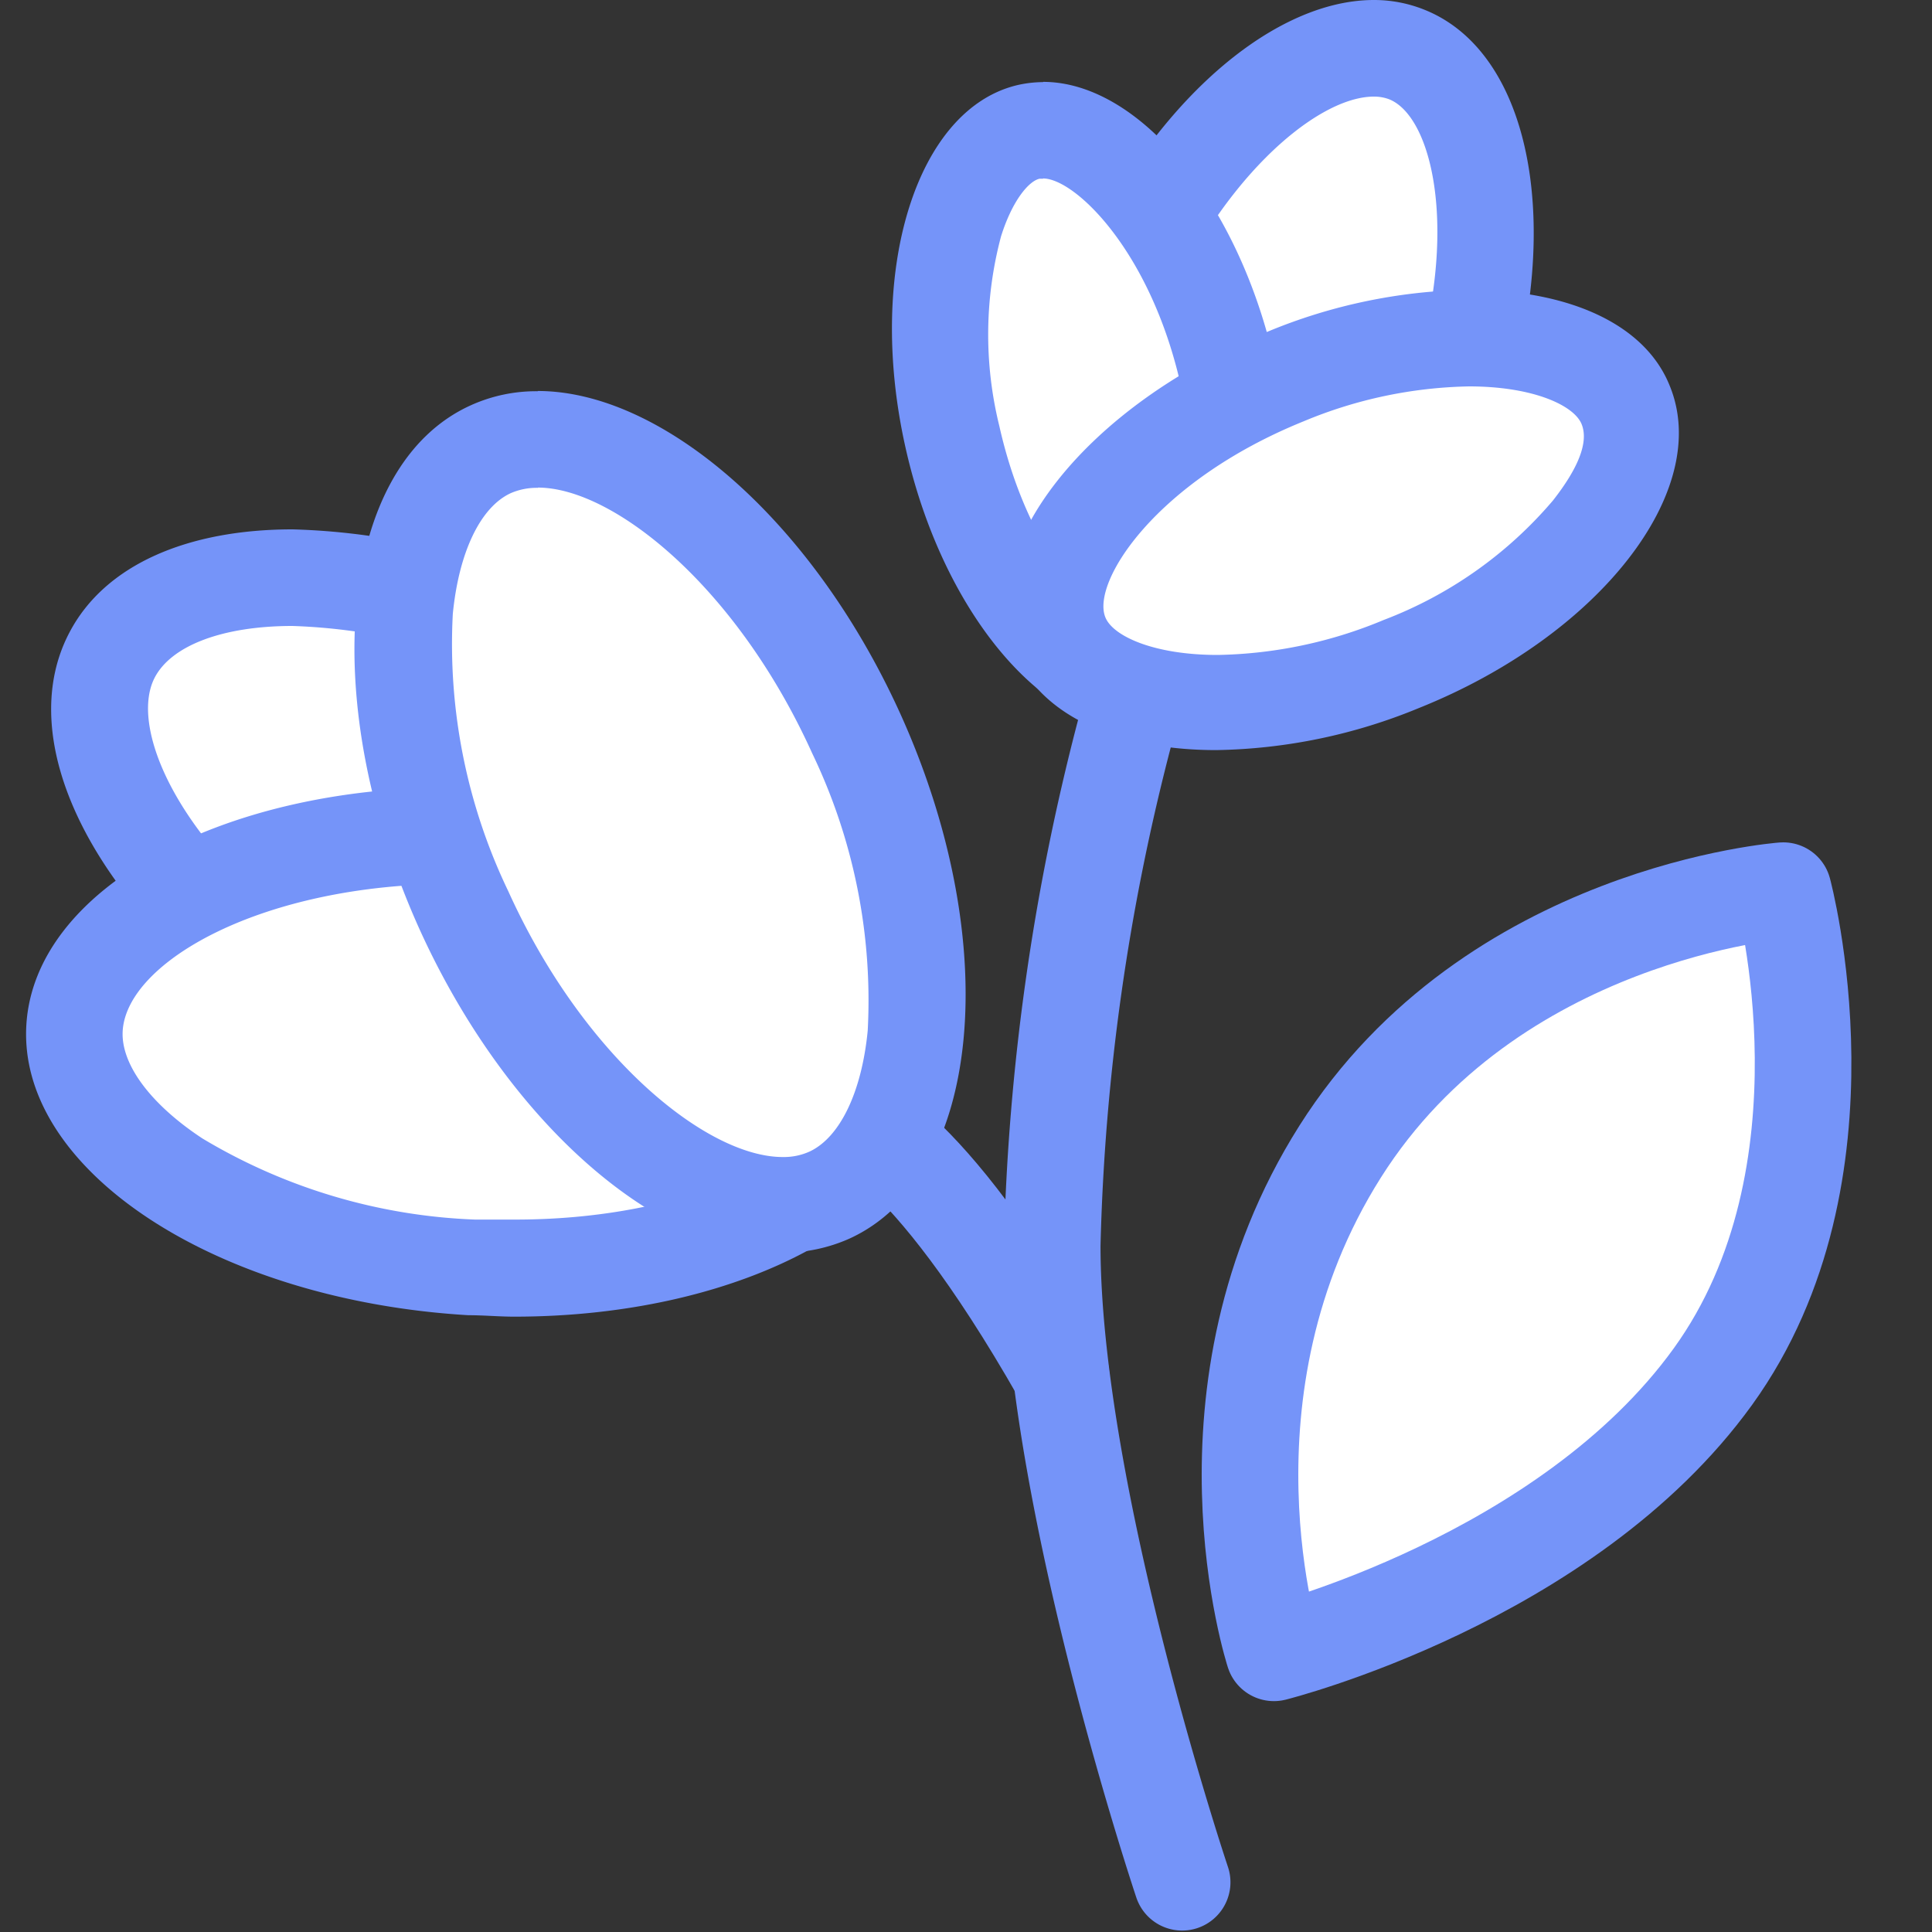 <svg xmlns="http://www.w3.org/2000/svg" viewBox="0 0 80 80"><rect x="0" y="0" width="80" height="80" fill="#333333" stroke="none"/><defs><style>.cls-1{fill:none;}.cls-1,.cls-2{stroke:#7594f9;stroke-linecap:round;stroke-linejoin:round;stroke-width:4px;}.cls-2,.cls-3{fill:#fff;}.cls-4{fill:#7594f9;}</style></defs><title>mini_ikony2</title><g id="Vrstva_19" data-name="Vrstva 19"><path class="cls-1" d="M46.57,30.34a92.51,92.51,0,0,0-3,21.23c0,10.33,5.38,26.37,5.38,26.37"/><path class="cls-1" d="M35.06,46.25s3.09.51,8.87,10.66"/><path class="cls-2" d="M52.75,68.44s-3.53-10.83,2.74-20.75S73.84,36.88,73.84,36.88,77,48.59,70.93,57,52.75,68.44,52.75,68.44Z"/><path class="cls-3" d="M27.21,46.06a25.94,25.94,0,0,1-11.68-3.18A25.18,25.18,0,0,1,5.9,34.53c-1.82-2.85-2.27-5.48-1.26-7.41s3.79-3.2,7.47-3.2A26.09,26.09,0,0,1,23.8,27.09c8.14,4.27,13.12,11.48,10.88,15.76C33.62,44.89,30.89,46.06,27.21,46.06Z"/><path class="cls-4" d="M12.11,25.92h0a24.11,24.11,0,0,1,10.76,2.94c8.09,4.24,11.35,10.57,10,13.06-.7,1.34-2.83,2.14-5.7,2.14a23.93,23.93,0,0,1-10.75-3C8.37,36.88,5.1,30.55,6.41,28.05c.7-1.33,2.83-2.13,5.7-2.13m0-4c-4.3,0-7.76,1.44-9.24,4.28C.07,31.54,5.33,39.8,14.6,44.66a28,28,0,0,0,12.61,3.4c4.3,0,7.76-1.44,9.25-4.28,2.79-5.34-2.46-13.6-11.74-18.46a27.9,27.9,0,0,0-12.61-3.4Z"/><path class="cls-3" d="M21.29,52.5c-.59,0-1.18,0-1.78,0A25.22,25.22,0,0,1,7.29,48.81C4.45,47,3,44.74,3.09,42.58c.25-4.4,7.27-8,15.65-8,.59,0,1.18,0,1.79,0,9.17.53,16.69,5.05,16.41,9.87C36.69,48.92,29.67,52.5,21.29,52.5Z"/><path class="cls-4" d="M18.74,32.6v4h0c.55,0,1.11,0,1.67,0A23.56,23.56,0,0,1,31.65,40C33.79,41.36,35,43,35,44.4c-.17,2.89-5.82,6.1-13.66,6.1-.55,0-1.11,0-1.67,0A23.67,23.67,0,0,1,8.38,47.14C6.24,45.73,5,44.07,5.08,42.69c.17-2.88,5.82-6.09,13.66-6.09v-4m0,0c-9.59,0-17.33,4.22-17.65,9.86-.34,6,7.85,11.38,18.3,12,.64,0,1.28.06,1.9.06,9.59,0,17.33-4.22,17.65-9.87.34-6-7.85-11.38-18.3-12-.64,0-1.27,0-1.9,0Z"/><path class="cls-3" d="M32.41,49.87c-3.81,0-9.56-4.17-13.18-12.16-3.81-8.36-3.3-17.12,1.09-19.12a4.69,4.69,0,0,1,1.95-.4c3.81,0,9.56,4.17,13.18,12.15a25.38,25.38,0,0,1,2.47,12.51c-.33,3.37-1.59,5.72-3.57,6.61A4.62,4.62,0,0,1,32.41,49.87Z"/><path class="cls-4" d="M22.27,20.19h0c3.13,0,8.24,4.1,11.36,11a23.6,23.6,0,0,1,2.3,11.49c-.25,2.55-1.15,4.41-2.4,5a2.58,2.58,0,0,1-1.12.23c-3.13,0-8.24-4.11-11.36-11a23.62,23.62,0,0,1-2.3-11.49c.25-2.55,1.14-4.42,2.4-5a2.7,2.7,0,0,1,1.12-.22m0-4a6.56,6.56,0,0,0-2.77.58C14,19.26,13.07,29,17.4,38.54c3.65,8,9.86,13.33,15,13.33a6.71,6.71,0,0,0,2.77-.58c5.49-2.5,6.42-12.25,2.09-21.78-3.64-8-9.85-13.32-15-13.32Z"/><path class="cls-3" d="M49,28.85a3.72,3.72,0,0,1-1.38-.26c-3.21-1.31-4.59-8.17-1.44-15.93C49,5.74,53.78,2,56.89,2a3.77,3.77,0,0,1,1.39.26c3.21,1.31,4.59,8.17,1.43,15.93C56.9,25.11,52.07,28.85,49,28.85Z"/><path class="cls-4" d="M56.89,4h0a1.77,1.77,0,0,1,.63.11c2,.8,3.11,6.53.34,13.32C55.5,23.25,51.4,26.85,49,26.85a1.81,1.81,0,0,1-.63-.11c-.88-.37-1.6-1.79-1.87-3.73A19.73,19.73,0,0,1,48,13.42C50.35,7.6,54.45,4,56.89,4m0-4c-4.45,0-9.72,4.8-12.61,11.91C40.91,20.2,42,28.5,46.81,30.44a5.62,5.62,0,0,0,2.14.41c4.46,0,9.72-4.8,12.62-11.91C64.94,10.65,63.81,2.35,59,.41A5.58,5.58,0,0,0,56.89,0Z"/><path class="cls-3" d="M47.1,28.23c-2.6,0-6.27-3.88-7.67-10.15-1.49-6.69.48-12,3.18-12.63a2.78,2.78,0,0,1,.58-.06c2.6,0,6.27,3.88,7.66,10.15,1.49,6.69-.48,12-3.18,12.63A2.69,2.69,0,0,1,47.1,28.23Z"/><path class="cls-4" d="M43.19,7.39c1.32,0,4.46,3,5.71,8.59,1.36,6.11-.57,10-1.66,10.24H47.1c-1.33,0-4.46-2.95-5.72-8.58a15.79,15.79,0,0,1,.07-7.85c.47-1.5,1.16-2.3,1.6-2.39l.14,0m0-4a4.88,4.88,0,0,0-1,.11c-4.23.94-6.34,7.67-4.7,15C39,25.29,43.14,30.23,47.1,30.23a4.34,4.34,0,0,0,1-.11c4.23-.94,6.33-7.66,4.7-15C51.3,8.33,47.14,3.39,43.19,3.39Z"/><path class="cls-3" d="M50.4,29.09c-3.31,0-5.8-1.08-6.51-2.81-1.14-2.82,2.4-7.91,9.31-10.71A20.57,20.57,0,0,1,60.83,14c3.31,0,5.81,1.08,6.51,2.81.56,1.37,0,3.25-1.46,5.15A19,19,0,0,1,58,27.49,20.49,20.49,0,0,1,50.4,29.09Z"/><path class="cls-4" d="M60.83,16h0c2.64,0,4.34.78,4.66,1.56s-.2,1.91-1.19,3.17a17.23,17.23,0,0,1-7,4.94,18.6,18.6,0,0,1-6.88,1.45c-2.64,0-4.34-.78-4.65-1.56-.59-1.45,2.08-5.63,8.2-8.11A18.6,18.6,0,0,1,60.83,16m0-4a22.61,22.61,0,0,0-8.38,1.75C45,16.76,40.29,22.72,42,27c1.07,2.65,4.3,4.06,8.36,4.06a22.88,22.88,0,0,0,8.39-1.74c7.49-3,12.15-9,10.4-13.32C68.12,13.38,64.89,12,60.83,12Z"/></g></svg>